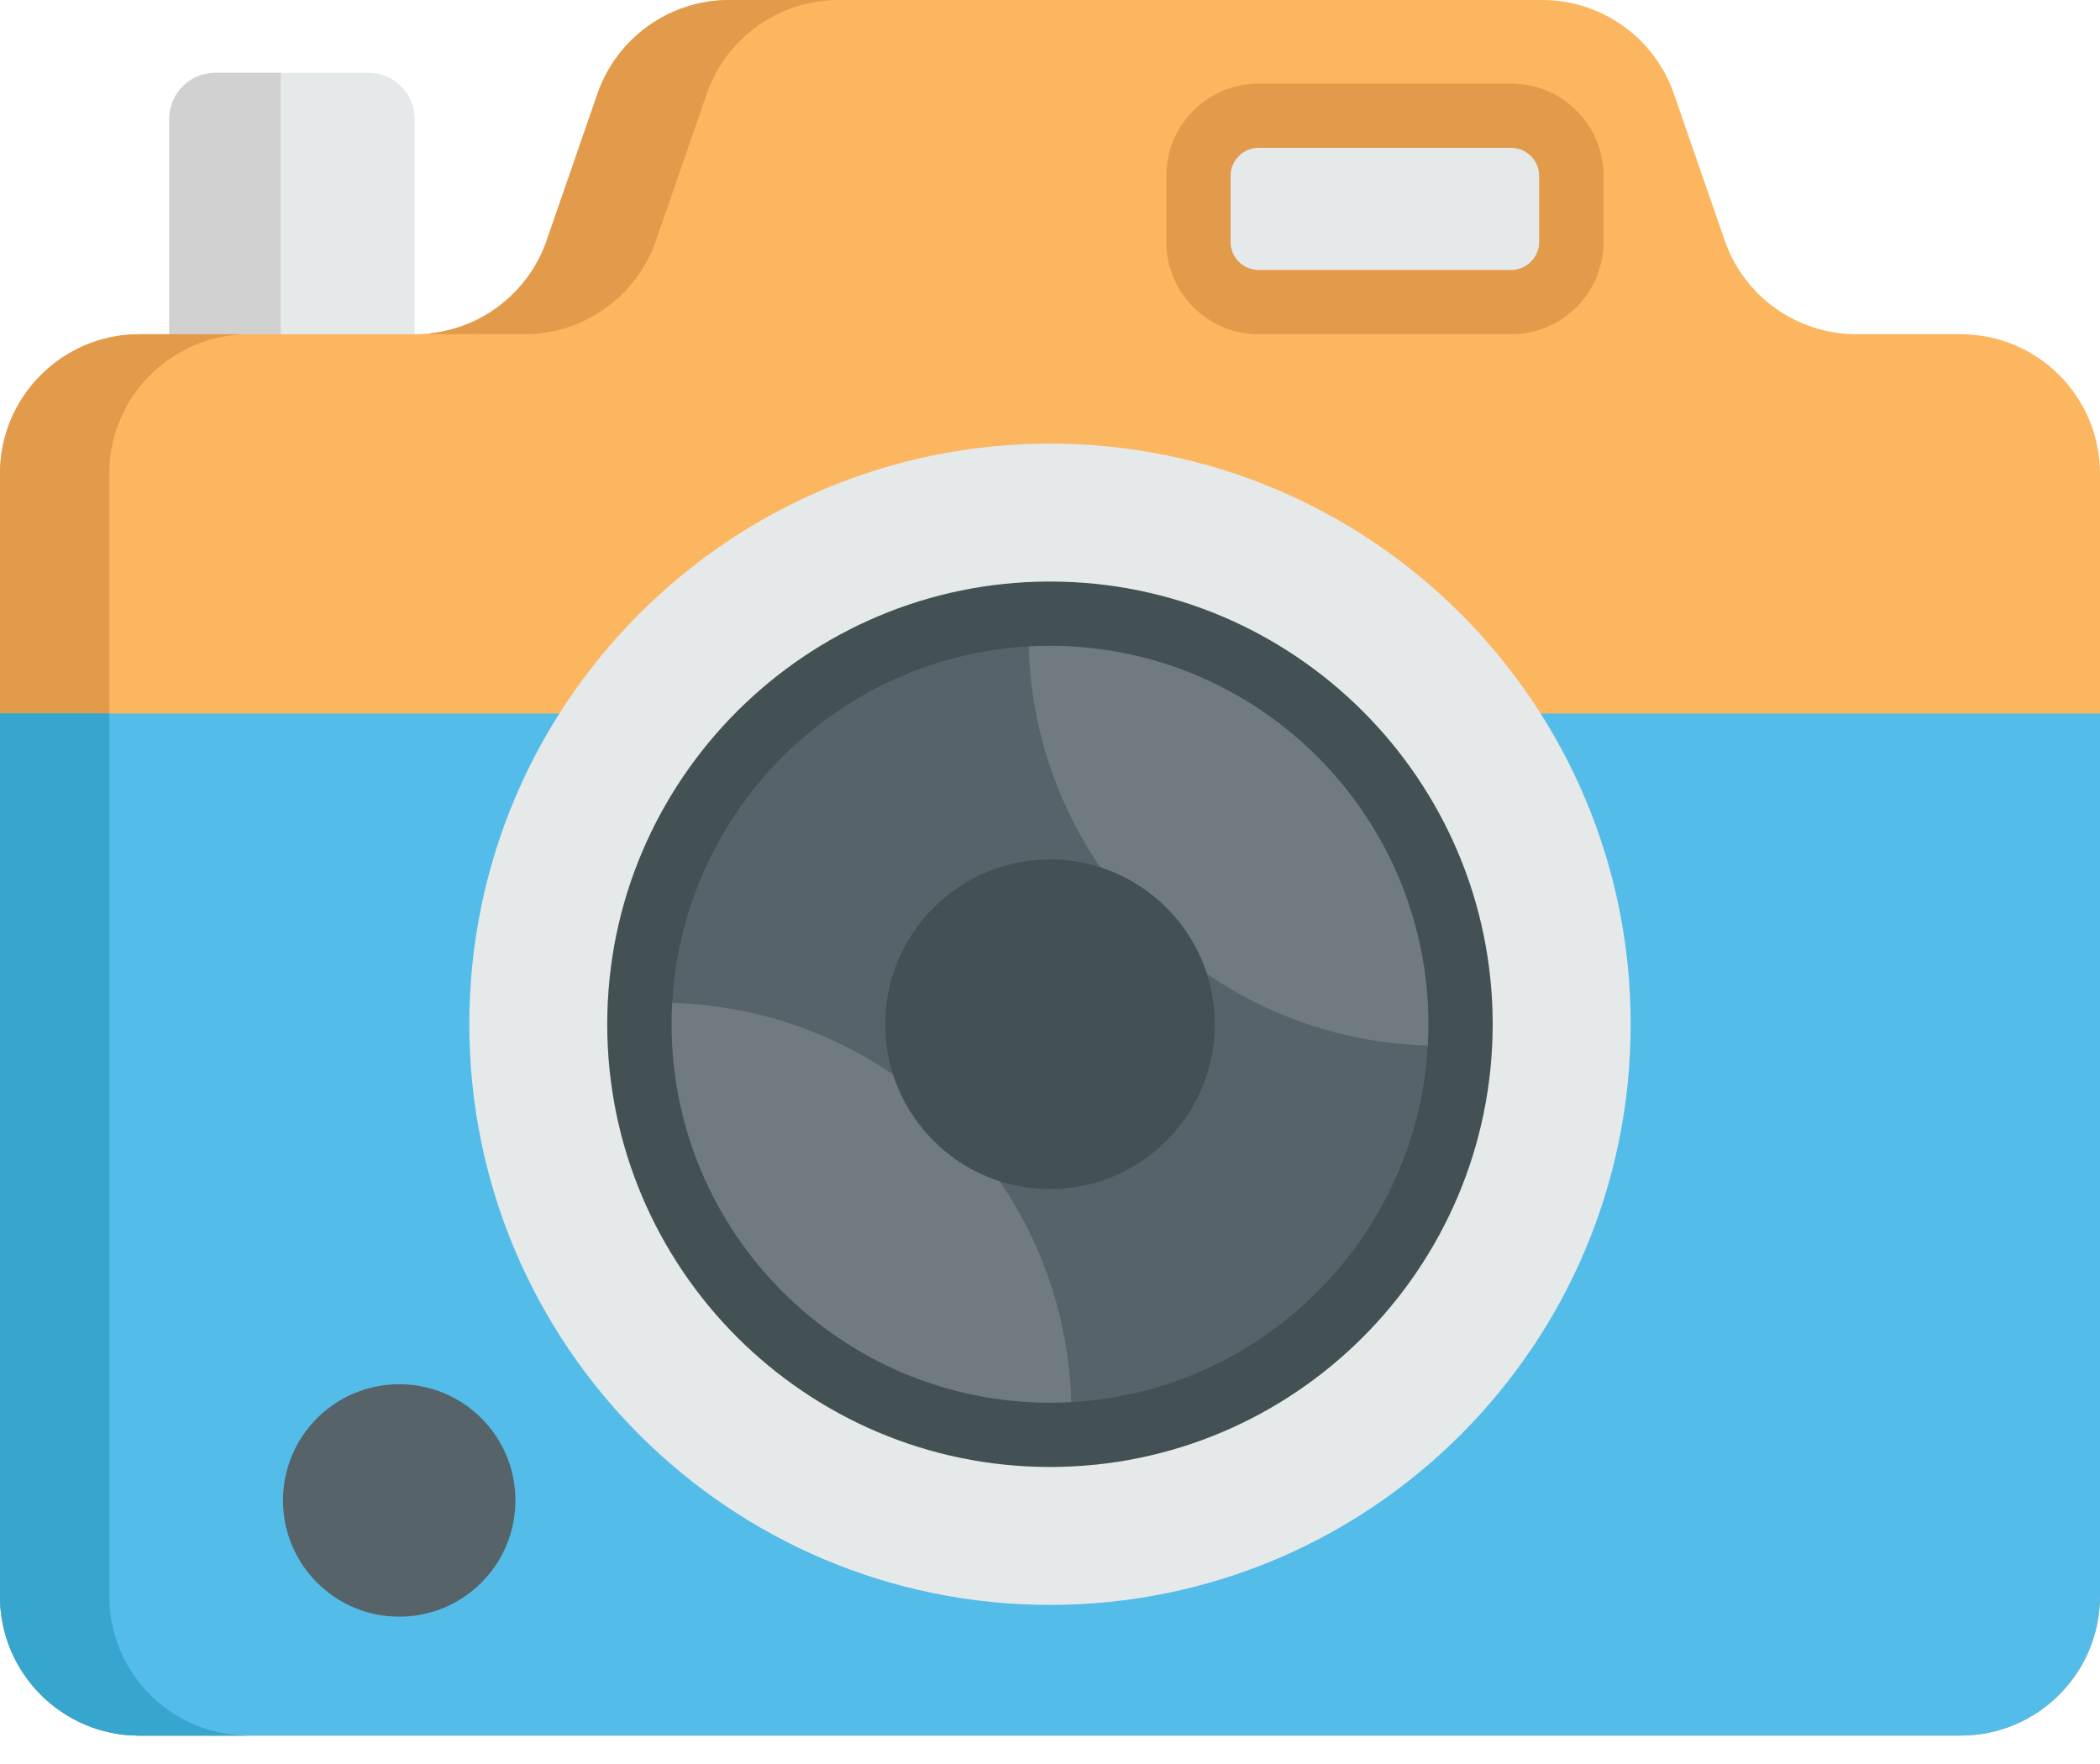 <svg width="25" height="21" viewBox="0 0 25 21" fill="none" xmlns="http://www.w3.org/2000/svg">
<path d="M4.936 4.987V1.415C4.936 1.113 4.691 0.867 4.389 0.867H2.563C2.261 0.867 2.015 1.113 2.015 1.415V4.987" fill="#E5E9EA"/>
<path d="M3.342 4.987V0.867H2.563C2.261 0.867 2.015 1.113 2.015 1.415V4.987" fill="#D1D1D1"/>
<path d="M25 5.638V19.003C25 19.919 24.257 20.662 23.341 20.662H1.659C0.743 20.662 0 19.919 0 19.003V5.638C0 4.722 0.743 3.979 1.659 3.979H4.94C5.647 3.979 6.276 3.532 6.508 2.864L7.113 1.116C7.345 0.448 7.974 0 8.681 0H18.36C19.066 0 19.695 0.448 19.927 1.116L20.533 2.864C20.765 3.532 21.394 3.979 22.101 3.979H23.341C24.257 3.979 25 4.722 25 5.638Z" fill="#FCB65F"/>
<path d="M2.96 20.662H1.659C0.743 20.662 0 19.919 0 19.003V5.638C0 4.722 0.743 3.979 1.659 3.979H2.857V3.982C1.989 4.036 1.301 4.757 1.301 5.638V19.003C1.301 19.919 2.044 20.662 2.96 20.662Z" fill="#E29A4B"/>
<path d="M9.982 0C9.275 0 8.646 0.448 8.414 1.116L7.809 2.864C7.577 3.532 6.948 3.979 6.241 3.979H5.128V3.968C5.756 3.897 6.297 3.472 6.508 2.864L7.113 1.116C7.345 0.448 7.974 0 8.681 0C8.681 0 9.982 0 9.982 0Z" fill="#E29A4B"/>
<path d="M25 8.494V19.003C25 19.919 24.257 20.662 23.341 20.662H1.659C0.743 20.662 0 19.919 0 19.003V8.494H25Z" fill="#53BCE9"/>
<path d="M2.96 20.662H1.659C0.743 20.662 0 19.919 0 19.003V8.494H1.301V19.003C1.301 19.919 2.044 20.662 2.96 20.662Z" fill="#36A6CE"/>
<path d="M12.5 19.106C16.318 19.106 19.413 16.011 19.413 12.193C19.413 8.376 16.318 5.281 12.5 5.281C8.682 5.281 5.587 8.376 5.587 12.193C5.587 16.011 8.682 19.106 12.5 19.106Z" fill="#E5E9EA"/>
<path d="M17.388 12.193C17.388 13.633 16.766 14.927 15.775 15.821C14.909 16.605 13.761 17.082 12.5 17.082C11.24 17.082 10.091 16.605 9.225 15.821C8.234 14.927 7.612 13.633 7.612 12.193C7.612 10.754 8.234 9.46 9.225 8.566C10.091 7.782 11.24 7.306 12.5 7.306C13.761 7.306 14.909 7.783 15.775 8.566C16.766 9.46 17.388 10.754 17.388 12.193Z" fill="#566368"/>
<path d="M15.956 8.737C16.974 9.755 17.449 11.109 17.381 12.443C16.048 12.51 14.694 12.035 13.676 11.017C12.658 9.999 12.183 8.645 12.251 7.312C13.583 7.244 14.938 7.719 15.956 8.737Z" fill="#6F7B7F"/>
<path d="M11.324 13.369C12.341 14.387 12.816 15.742 12.749 17.075C11.416 17.143 10.061 16.668 9.043 15.65C8.025 14.632 7.55 13.277 7.618 11.944C8.951 11.876 10.306 12.352 11.324 13.369Z" fill="#6F7B7F"/>
<path d="M12.5 17.464C9.594 17.464 7.229 15.1 7.229 12.193C7.229 9.287 9.594 6.923 12.5 6.923C15.406 6.923 17.77 9.287 17.77 12.193C17.77 15.1 15.406 17.464 12.5 17.464ZM12.5 7.688C10.016 7.688 7.995 9.709 7.995 12.193C7.995 14.678 10.016 16.699 12.5 16.699C14.984 16.699 17.005 14.678 17.005 12.193C17.005 9.709 14.984 7.688 12.5 7.688Z" fill="#435054"/>
<path d="M12.5 10.231C11.418 10.231 10.538 11.111 10.538 12.194C10.538 13.275 11.418 14.156 12.5 14.156C13.582 14.156 14.462 13.275 14.462 12.194C14.462 11.111 13.582 10.231 12.5 10.231Z" fill="#435054"/>
<path d="M14.983 3.597H17.99C18.385 3.597 18.706 3.276 18.706 2.881V2.093C18.706 1.698 18.386 1.377 17.99 1.377H14.983C14.588 1.377 14.267 1.698 14.267 2.093V2.881C14.267 3.276 14.588 3.597 14.983 3.597Z" fill="#E5E9EA"/>
<path d="M17.99 3.979H14.983C14.377 3.979 13.885 3.486 13.885 2.881V2.093C13.885 1.487 14.377 0.995 14.983 0.995H17.99C18.596 0.995 19.089 1.487 19.089 2.093V2.881C19.089 3.487 18.596 3.979 17.99 3.979ZM14.983 1.76C14.8 1.76 14.65 1.909 14.65 2.093V2.881C14.65 3.065 14.8 3.214 14.983 3.214H17.99C18.174 3.214 18.323 3.064 18.323 2.881V2.093C18.323 1.909 18.174 1.76 17.99 1.76L14.983 1.76Z" fill="#E29A4B"/>
<path d="M4.753 19.246C5.517 19.246 6.136 18.626 6.136 17.862C6.136 17.098 5.517 16.479 4.753 16.479C3.988 16.479 3.369 17.098 3.369 17.862C3.369 18.626 3.988 19.246 4.753 19.246Z" fill="#566368"/>
</svg>
